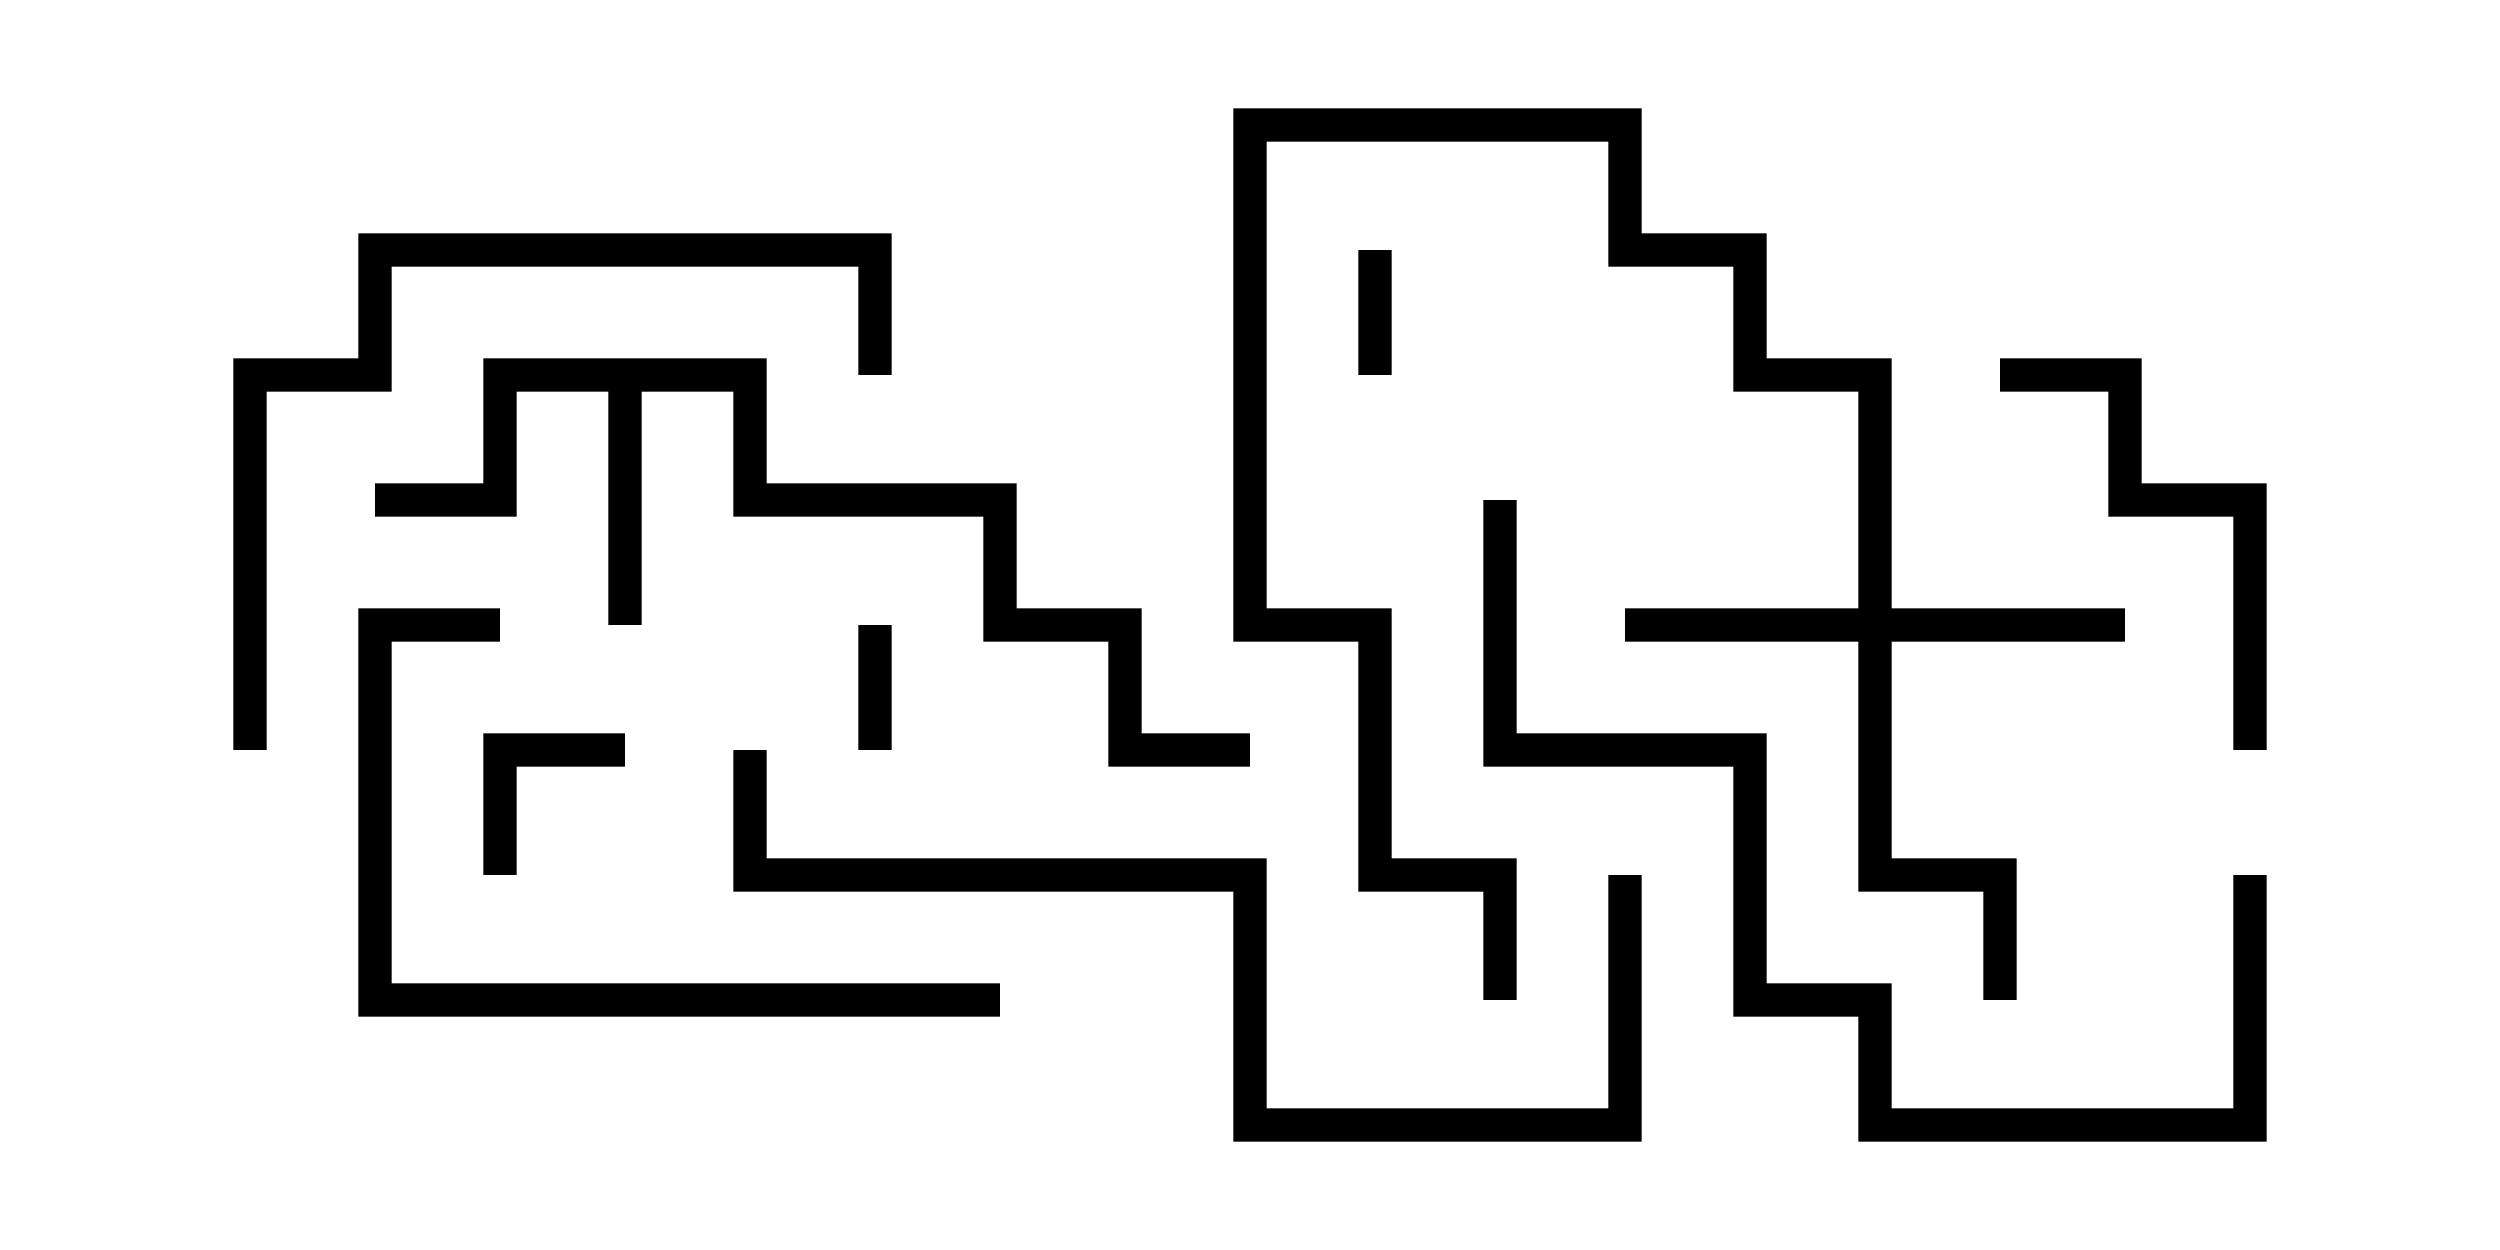 <svg version="1.1" width="30" height="15" xmlns="http://www.w3.org/2000/svg"><path d="M9.2,4.3L9.2,5.8L12.2,5.8L12.2,7.3L13.7,7.3L13.7,8.8L15,8.8L15,9.2L13.3,9.2L13.3,7.7L11.8,7.7L11.8,6.2L8.8,6.2L8.8,4.7L7.7,4.7L7.7,7.5L7.3,7.5L7.3,4.7L6.2,4.7L6.2,6.2L4.5,6.2L4.5,5.8L5.8,5.8L5.8,4.3z" stroke="none"/><path d="M22.3,7.3L22.3,4.7L20.8,4.7L20.8,3.2L19.3,3.2L19.3,1.7L15.2,1.7L15.2,7.3L16.7,7.3L16.7,10.3L18.2,10.3L18.2,12L17.8,12L17.8,10.7L16.3,10.7L16.3,7.7L14.8,7.7L14.8,1.3L19.7,1.3L19.7,2.8L21.2,2.8L21.2,4.3L22.7,4.3L22.7,7.3L25.5,7.3L25.5,7.7L22.7,7.7L22.7,10.3L24.2,10.3L24.2,12L23.8,12L23.8,10.7L22.3,10.7L22.3,7.7L19.5,7.7L19.5,7.3z" stroke="none"/><path d="M10.7,9L10.3,9L10.3,7.5L10.7,7.5z" stroke="none"/><path d="M16.7,4.5L16.3,4.5L16.3,3L16.7,3z" stroke="none"/><path d="M6.2,10.5L5.8,10.5L5.8,8.8L7.5,8.8L7.5,9.2L6.2,9.2z" stroke="none"/><path d="M27.2,9L26.8,9L26.8,6.2L25.3,6.2L25.3,4.7L24,4.7L24,4.3L25.7,4.3L25.7,5.8L27.2,5.8z" stroke="none"/><path d="M12,11.8L12,12.2L4.3,12.2L4.3,7.3L6,7.3L6,7.7L4.7,7.7L4.7,11.8z" stroke="none"/><path d="M3.2,9L2.8,9L2.8,4.3L4.3,4.3L4.3,2.8L10.7,2.8L10.7,4.5L10.3,4.5L10.3,3.2L4.7,3.2L4.7,4.7L3.2,4.7z" stroke="none"/><path d="M26.8,10.5L27.2,10.5L27.2,13.7L22.3,13.7L22.3,12.2L20.8,12.2L20.8,9.2L17.8,9.2L17.8,6L18.2,6L18.2,8.8L21.2,8.8L21.2,11.8L22.7,11.8L22.7,13.3L26.8,13.3z" stroke="none"/><path d="M8.8,9L9.2,9L9.2,10.3L15.2,10.3L15.2,13.3L19.3,13.3L19.3,10.5L19.7,10.5L19.7,13.7L14.8,13.7L14.8,10.7L8.8,10.7z" stroke="none"/></svg>